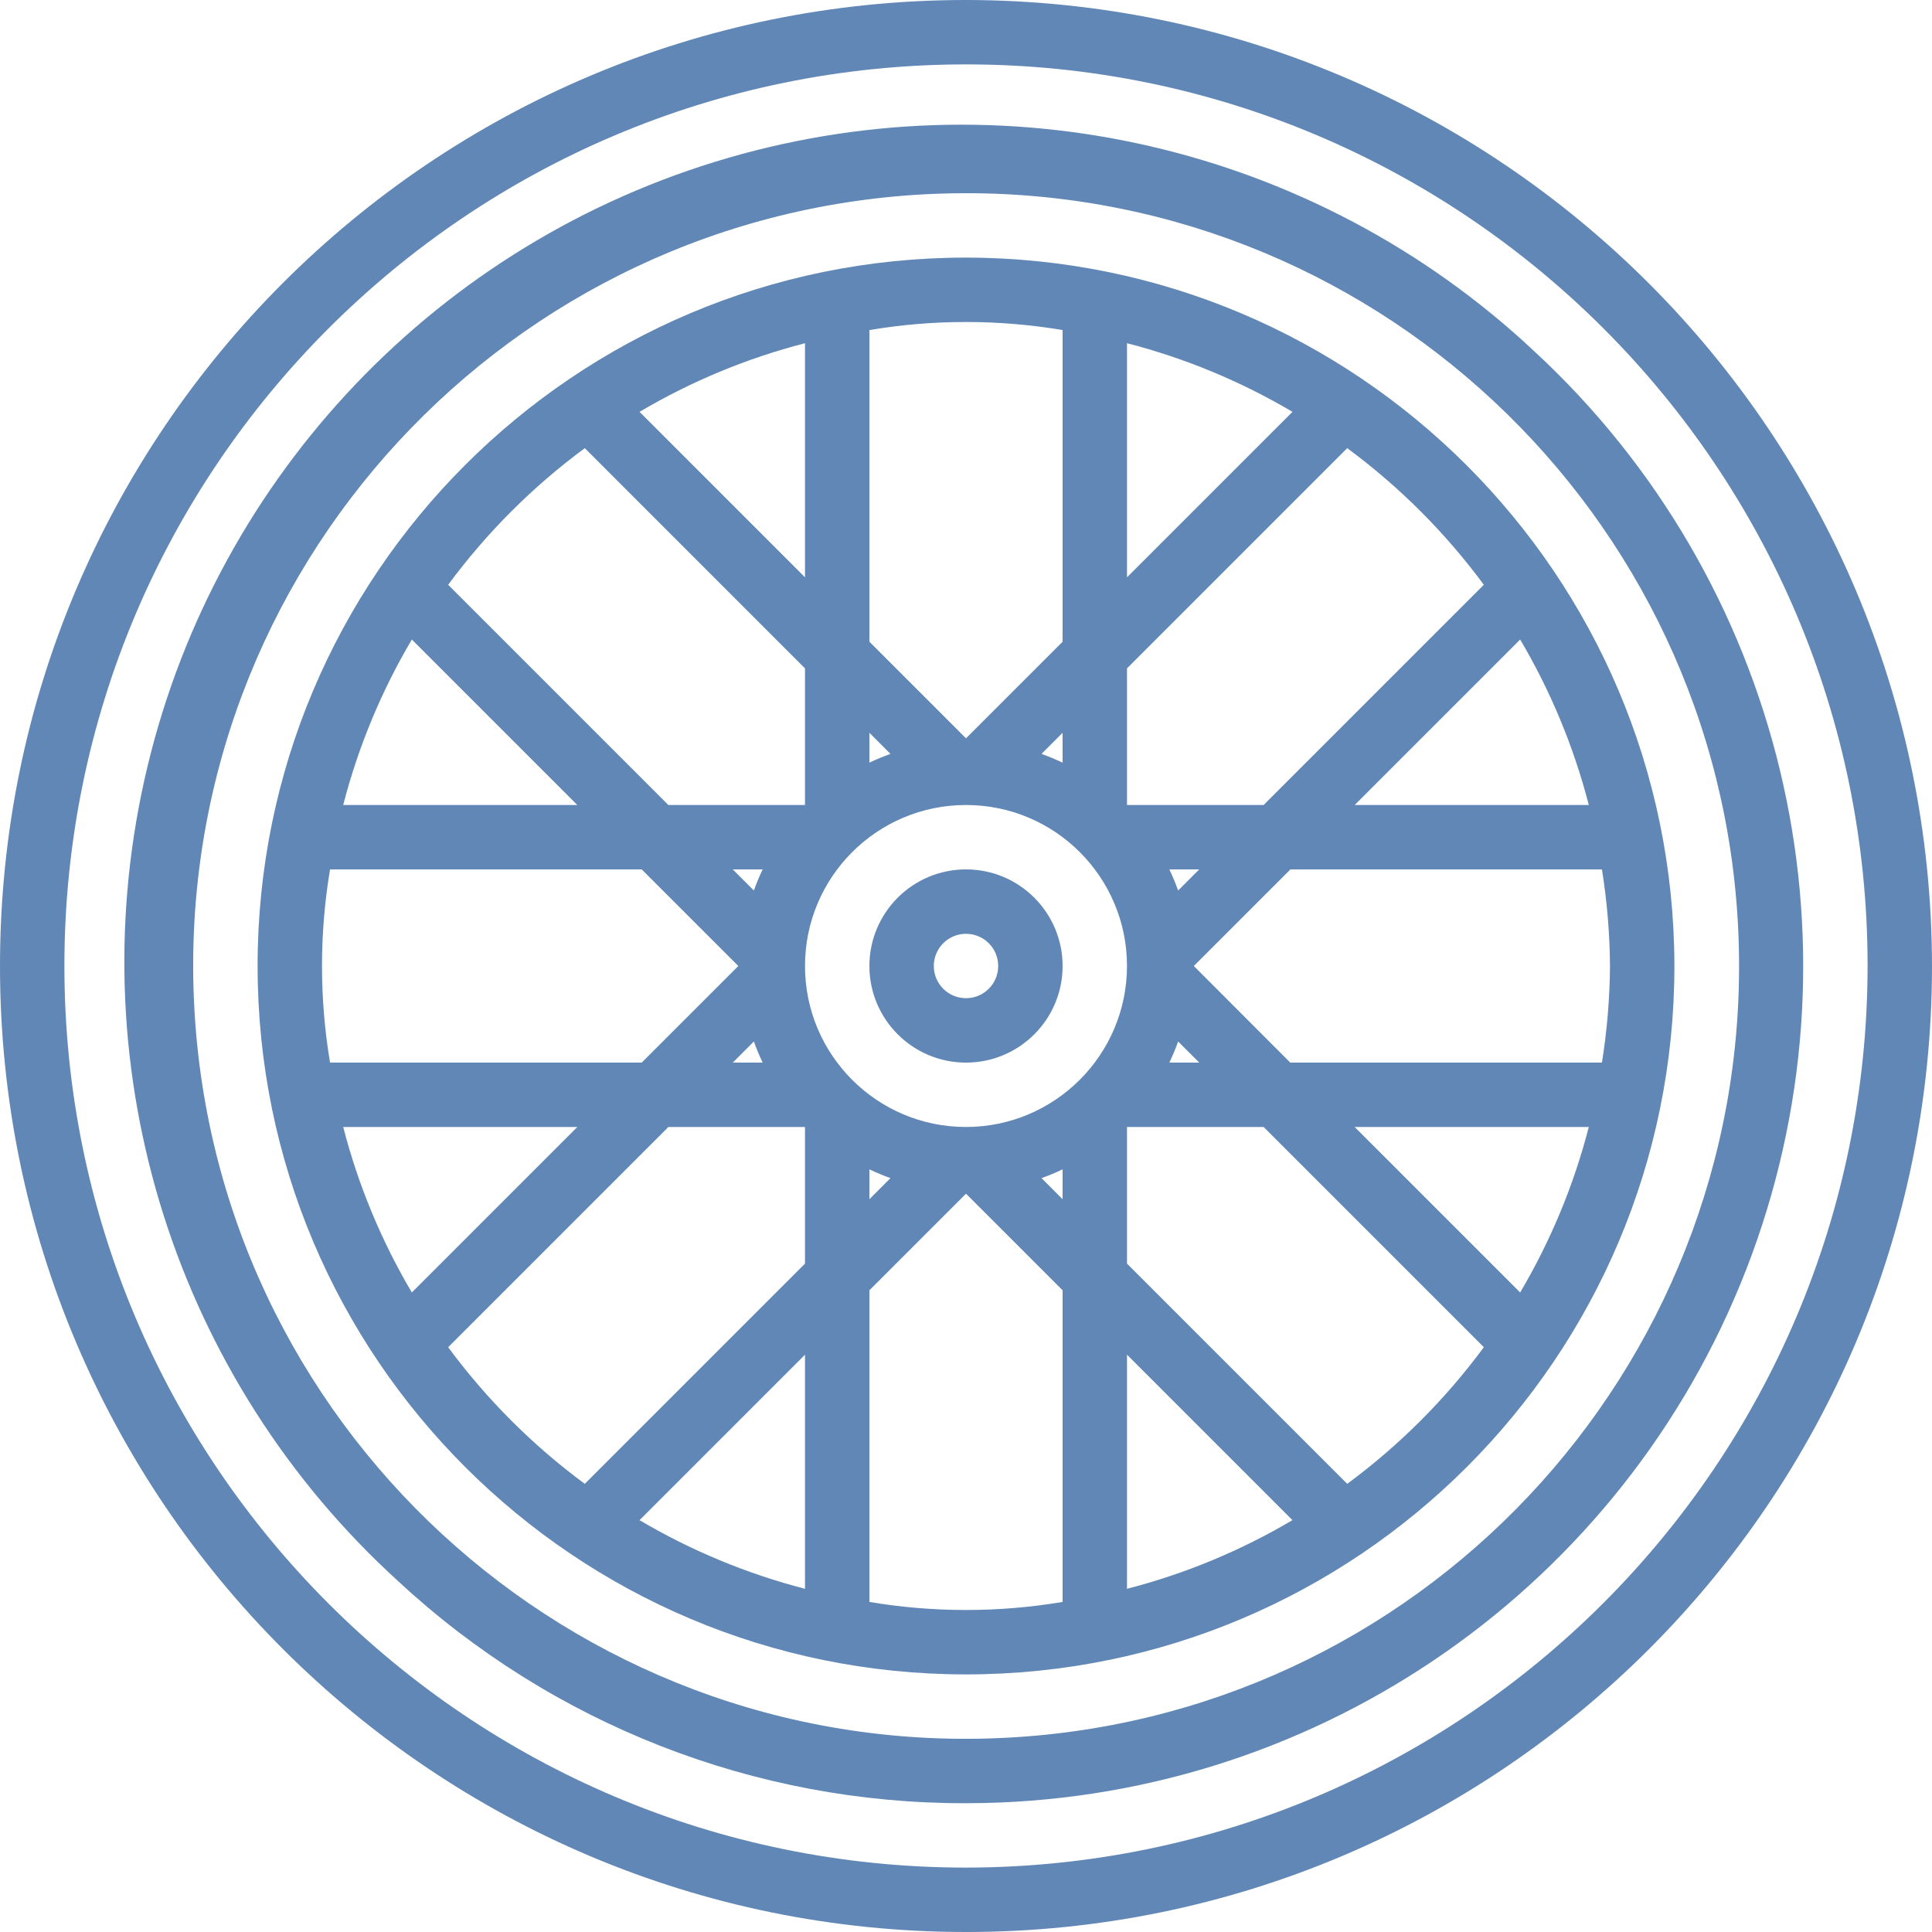 <svg height="480pt" viewBox="0 0 480 480" width="480pt" xmlns="http://www.w3.org/2000/svg" fill="#6087B5"><path d="m240 216c-13.254 0-24 10.746-24 24s10.746 24 24 24 24-10.746 24-24-10.746-24-24-24zm0 32c-4.418 0-8-3.582-8-8s3.582-8 8-8 8 3.582 8 8-3.582 8-8 8zm0 0"/><path d="m240 64c-97.203 0-176 78.797-176 176s78.797 176 176 176 176-78.797 176-176c-.109-97.156-78.844-175.891-176-176zm128.656 81.289-54.711 54.711h-33.945v-33.945l54.711-54.711c12.949 9.555 24.391 20.996 33.945 33.945zm31.344 94.711c-.059 8.039-.73 16.062-2 24h-77.434l-24.566-24.602.602.602 24-24h77.398c1.27 7.938 1.941 15.961 2 24zm-5.266 40c-3.727 14.438-9.469 28.277-17.055 41.113l-41.113-41.113zm-312.734-16c-2.668-15.891-2.668-32.109 0-48h77.434l24 24-24 24zm61.434 16-41.113 41.113c-7.586-12.836-13.328-26.676-17.055-41.113zm-58.168-80c3.727-14.438 9.469-28.277 17.055-41.113l41.113 41.113zm154.734 80c-22.09 0-40-17.91-40-40s17.91-40 40-40 40 17.91 40 40c-.027 22.082-17.918 39.973-40 40zm50.52-64h7.426l-5.242 5.246c-.637-1.781-1.367-3.535-2.184-5.246zm-31.758-28.695 5.238-5.25v7.426c-1.707-.805-3.453-1.531-5.238-2.176zm-42.762 2.176v-7.418l5.238 5.242c-1.789.641-3.535 1.363-5.238 2.176zm-28.703 31.766-5.242-5.246h7.426c-.816 1.711-1.547 3.465-2.184 5.246zm0 37.508c.637 1.781 1.367 3.535 2.184 5.246h-7.426zm33.941 33.941-5.238 5.25v-7.426c1.707.816 3.457 1.543 5.238 2.176zm42.762-2.176v7.426l-5.238-5.25c1.781-.633 3.531-1.359 5.238-2.176zm28.703-31.766 5.242 5.246h-7.426c.816-1.711 1.547-3.465 2.184-5.246zm43.863-58.754 41.113-41.113c7.586 12.836 13.328 26.676 17.055 41.113zm-56.566-56.566v-58.168c14.438 3.727 28.277 9.469 41.113 17.055zm-16-61.434v77.434l-24 24-24-24v-77.434c15.891-2.668 32.109-2.668 48 0zm-64 61.434-41.105-41.113c12.836-7.586 26.672-13.328 41.105-17.055zm-54.711-32.09 54.711 54.719v33.938h-33.945l-54.711-54.711c9.555-12.949 20.996-24.391 33.945-33.945zm-33.945 223.367 54.711-54.711h33.945v33.945l-54.711 54.711c-12.949-9.555-24.391-20.996-33.945-33.945zm88.656 1.855v58.168c-14.434-3.727-28.27-9.469-41.105-17.055zm16 61.434v-77.434l24-24 24 24v77.434c-15.891 2.668-32.109 2.668-48 0zm64-61.434 41.105 41.113c-12.836 7.586-26.672 13.328-41.105 17.055zm54.711 32.09-54.711-54.711v-33.945h33.945l54.711 54.711c-9.555 12.949-20.996 24.391-33.945 33.945zm0 0"/><path d="m381.055 87.145c-54.508-51.031-132.188-68.934-203.531-46.902-71.344 22.035-125.402 80.617-141.645 153.496-16.242 72.883 7.828 148.875 63.066 199.117 38.285 35.535 88.617 55.242 140.855 55.145 2.84 0 5.695-.047 8.543-.168 84.059-3.379 157.805-57.059 186.855-136.008 29.047-78.949 7.68-167.625-54.145-224.68zm-133.352 344.703c-105.953 4.254-195.297-78.188-199.551-184.145-4.254-105.953 78.188-195.297 184.145-199.551 2.641-.105 5.262-.152 7.887-.152 104.527.062 189.797 83.73 191.848 188.238 2.047 104.508-79.883 191.453-184.328 195.609zm0 0"/><path d="m240 0c-132.547 0-240 107.453-240 240s107.453 240 240 240 240-107.453 240-240c-.148-132.484-107.516-239.852-240-240zm0 464c-123.711 0-224-100.289-224-224s100.289-224 224-224 224 100.289 224 224c-.141 123.652-100.348 223.859-224 224zm0 0"/></svg>